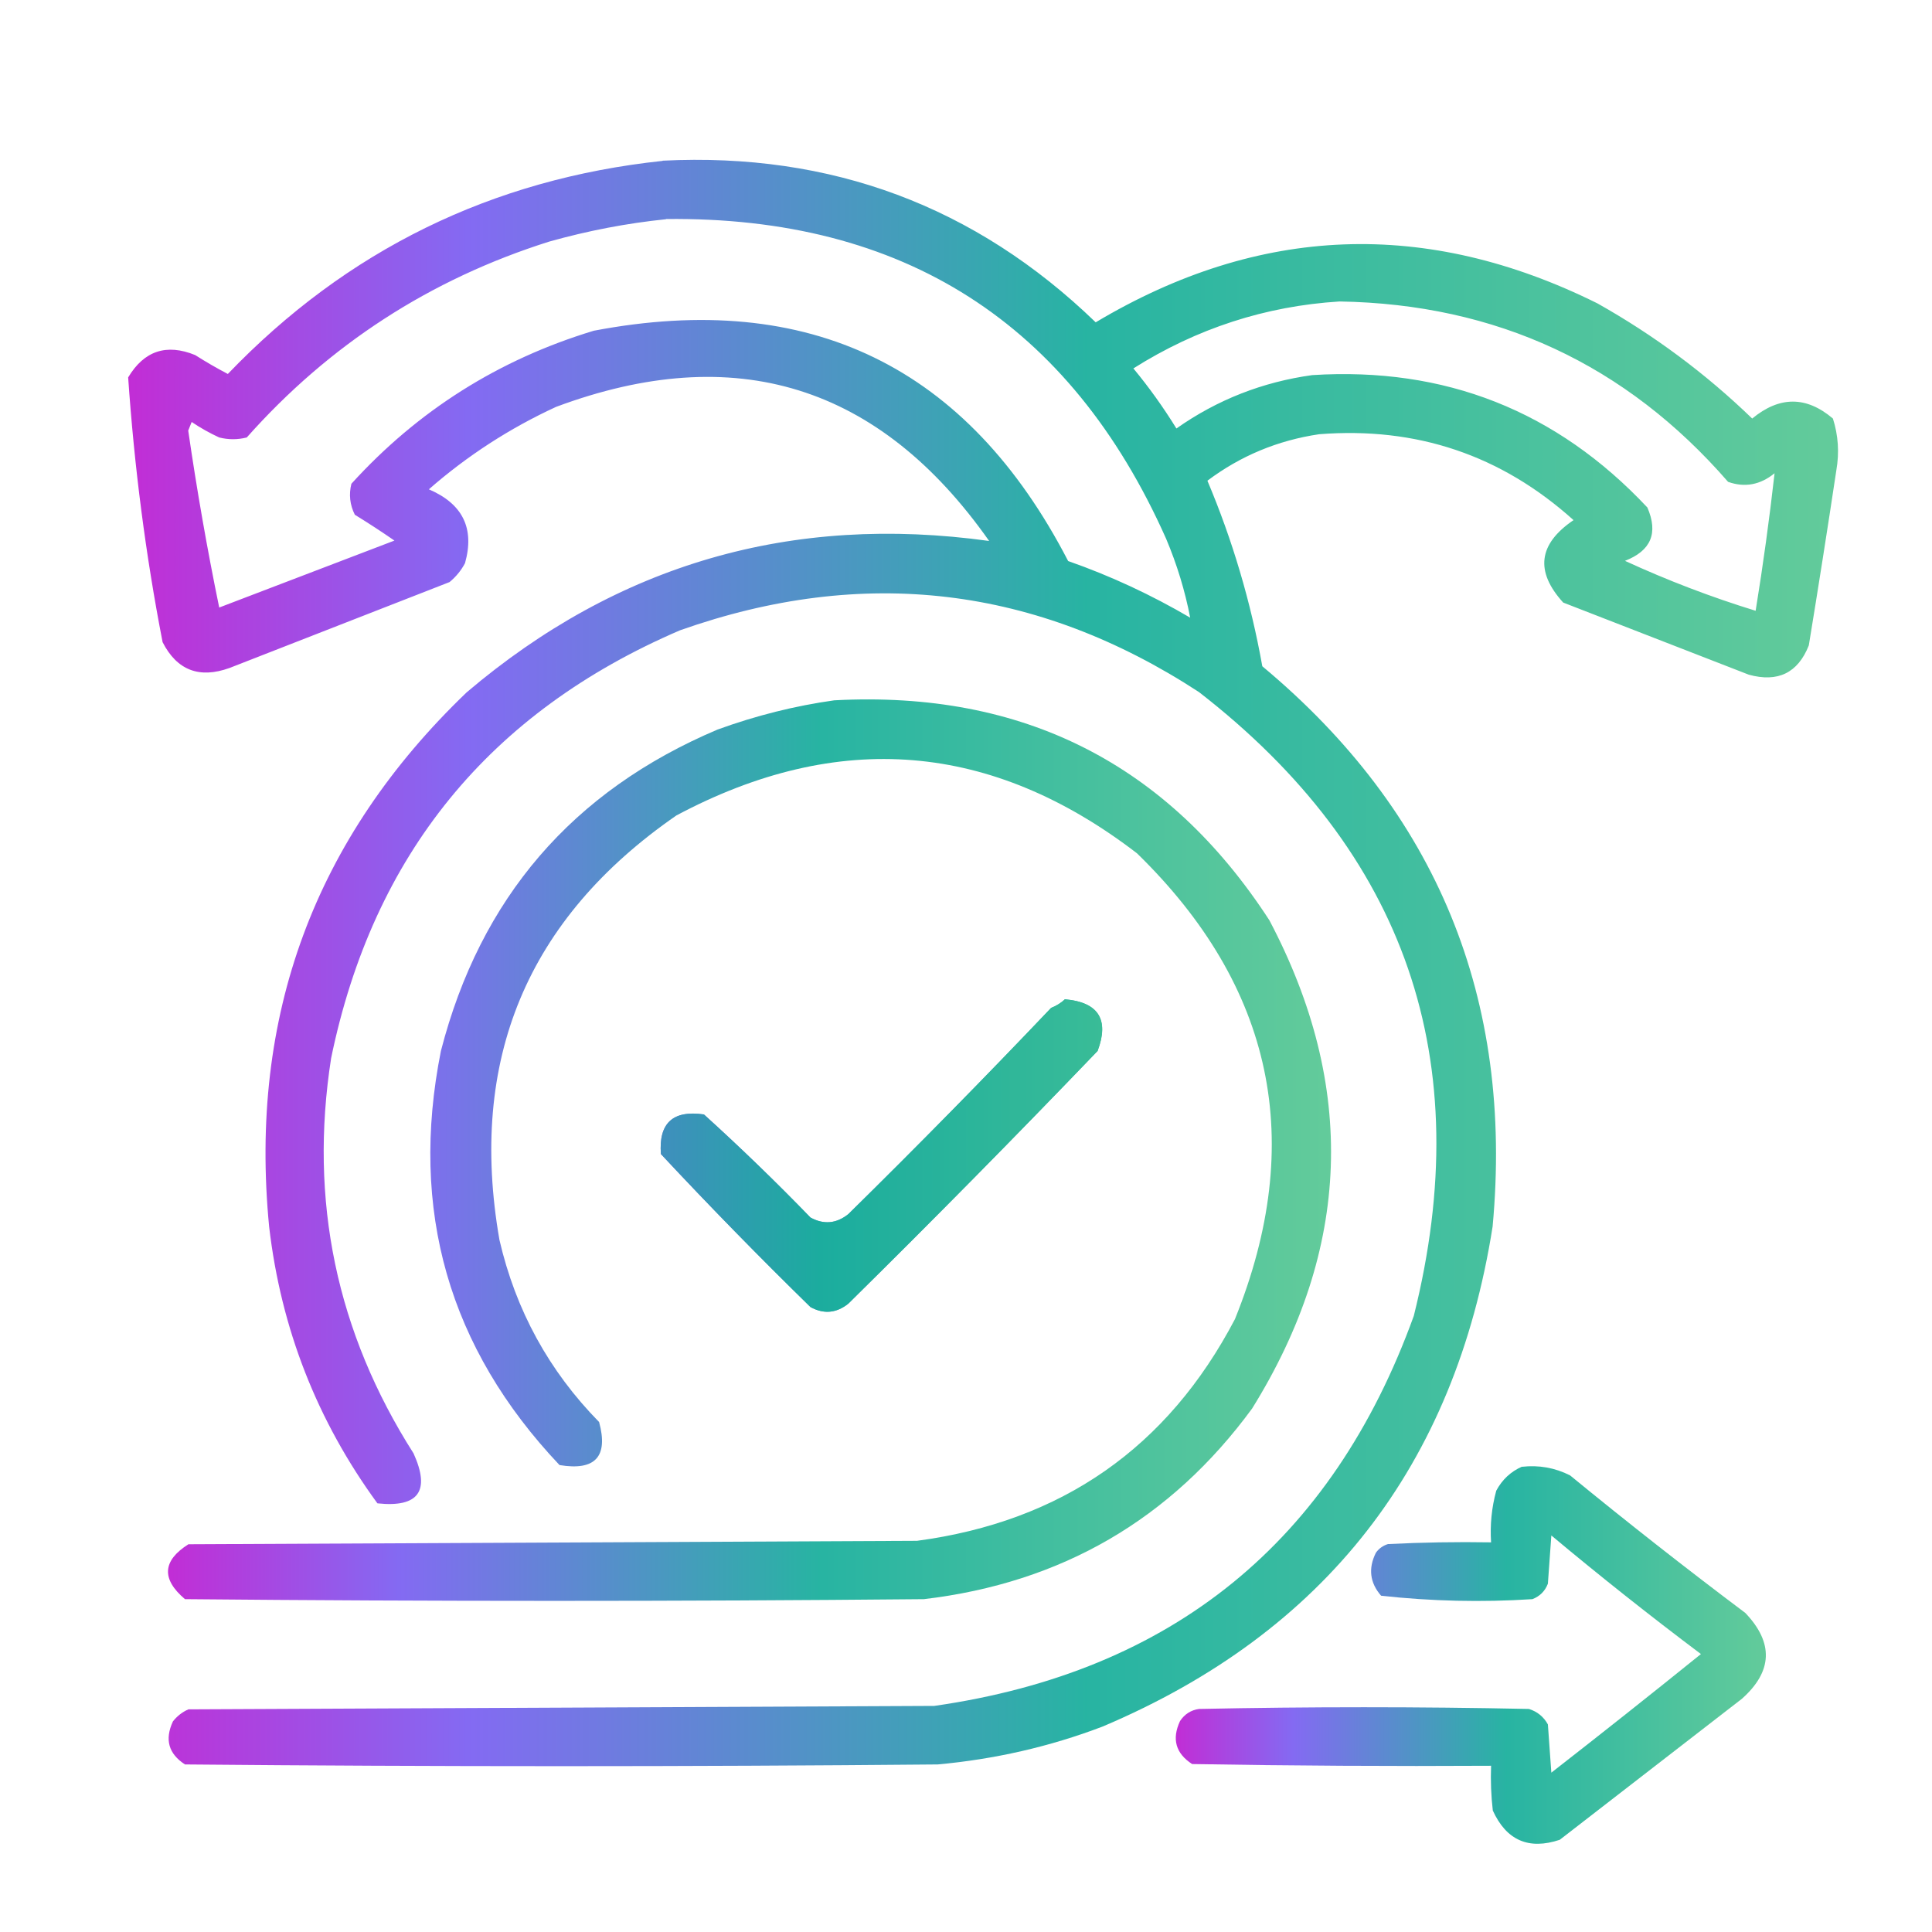 <?xml version="1.0" encoding="UTF-8"?>
<svg id="Layer_1" data-name="Layer 1" xmlns="http://www.w3.org/2000/svg" xmlns:xlink="http://www.w3.org/1999/xlink" viewBox="0 0 101 101">
  <defs>
    <style>
      .cls-1 {
        fill: url(#New_Gradient_Swatch-2);
        opacity: .93;
      }

      .cls-1, .cls-2, .cls-3 {
        fill-rule: evenodd;
        isolation: isolate;
      }

      .cls-2 {
        fill: url(#New_Gradient_Swatch-3);
      }

      .cls-2, .cls-3 {
        opacity: .93;
      }

      .cls-3 {
        fill: url(#New_Gradient_Swatch);
      }
    </style>
    <linearGradient id="New_Gradient_Swatch" data-name="New Gradient Swatch" x1="6.7" y1="50.33" x2="96.09" y2="50.33" gradientUnits="userSpaceOnUse">
     <stop offset="0" stop-color="#bd1dd2"/>
      <stop offset=".2" stop-color="#7a5ff1"/>
      <stop offset=".56" stop-color="#17ae9b"/>
      <stop offset="1" stop-color="#57c793"/>
    </linearGradient>
    <linearGradient id="New_Gradient_Swatch-2" data-name="New Gradient Swatch" x1="8.78" y1="60.13" x2="69.58" y2="60.13" xlink:href="#New_Gradient_Swatch"/>
    <linearGradient id="New_Gradient_Swatch-3" data-name="New Gradient Swatch" x1="61.46" y1="86.52" x2="92.32" y2="86.52" xlink:href="#New_Gradient_Swatch"/>
  </defs>
  <path class="cls-3" d="m34.64,8.4c8.8-.44,16.35,2.37,22.64,8.45,8.55-5.1,17.29-5.43,26.23-.99,2.95,1.66,5.65,3.66,8.09,6.02,1.43-1.18,2.83-1.18,4.22,0,.28.88.34,1.78.18,2.7-.46,3.06-.94,6.11-1.44,9.16-.57,1.44-1.62,1.95-3.14,1.53l-9.7-3.77c-1.48-1.63-1.3-3.06.54-4.31-3.78-3.4-8.21-4.89-13.3-4.49-2.16.32-4.11,1.13-5.84,2.43,1.31,3.1,2.27,6.34,2.87,9.7,9.13,7.61,13.14,17.38,12.04,29.29-1.97,12.51-8.77,21.22-20.39,26.14-2.78,1.06-5.66,1.71-8.62,1.98-13.12.12-26.23.12-39.35,0-.86-.56-1.07-1.3-.63-2.25.22-.28.49-.49.81-.63,13-.06,25.99-.12,38.99-.18,12.44-1.78,20.8-8.58,25.07-20.39,3.34-13.35-.41-24.22-11.23-32.61-8.5-5.55-17.54-6.62-27.13-3.23-9.97,4.28-16.05,11.74-18.24,22.37-1.16,7.44.28,14.33,4.31,20.66.89,1.97.26,2.84-1.89,2.61-3.15-4.31-5.04-9.13-5.66-14.46-1.07-11.01,2.38-20.32,10.33-27.94,7.89-6.7,16.99-9.34,27.31-7.91-5.74-8.16-13.28-10.5-22.64-7.01-2.43,1.12-4.65,2.56-6.65,4.31,1.77.76,2.4,2.04,1.89,3.86-.2.38-.47.71-.81.99-3.83,1.5-7.67,2.99-11.5,4.49-1.58.57-2.75.12-3.5-1.35-.89-4.58-1.48-9.19-1.8-13.84.83-1.39,2-1.78,3.5-1.17.55.35,1.12.68,1.71.99,6.22-6.48,13.8-10.19,22.73-11.14Zm.18,3.05c12.4-.14,21.12,5.43,26.14,16.71.57,1.35.99,2.73,1.26,4.13-2.03-1.19-4.15-2.18-6.38-2.96-5.26-10.17-13.52-14.19-24.8-12.04-4.98,1.51-9.2,4.18-12.67,8-.14.56-.08,1.1.18,1.62.7.43,1.39.88,2.07,1.35l-9.16,3.5c-.63-3.06-1.17-6.15-1.62-9.25.06-.15.12-.3.18-.45.46.31.94.58,1.44.81.48.12.96.12,1.44,0,4.31-4.85,9.58-8.27,15.81-10.24,2.03-.57,4.06-.96,6.11-1.17Zm35.22,4.31c8.19.14,14.96,3.29,20.3,9.43.87.31,1.68.16,2.43-.45-.27,2.39-.6,4.79-.99,7.19-2.34-.72-4.61-1.59-6.83-2.61,1.36-.53,1.75-1.45,1.17-2.79-4.75-5.06-10.59-7.36-17.52-6.92-2.6.36-4.97,1.29-7.1,2.79-.68-1.1-1.43-2.15-2.25-3.14,3.31-2.09,6.91-3.26,10.78-3.5Zm-14.37,36.48c1.75.15,2.32,1.05,1.71,2.7-4.28,4.46-8.62,8.86-13.03,13.21-.62.5-1.28.56-1.98.18-2.67-2.61-5.28-5.28-7.82-8-.12-1.62.63-2.3,2.25-2.07,1.91,1.73,3.77,3.53,5.57,5.39.69.38,1.35.32,1.98-.18,3.6-3.54,7.13-7.13,10.6-10.78.28-.11.52-.26.72-.45Z"/>
  <path class="cls-1" d="m43.63,36.61c9.84-.52,17.42,3.32,22.73,11.5,4.58,8.68,4.28,17.18-.9,25.52-4.25,5.8-9.97,9.12-17.16,9.97-12.88.12-25.75.12-38.63,0-1.24-1.05-1.18-2.01.18-2.87,12.7-.06,25.4-.12,38.09-.18,7.56-1.01,13.1-4.87,16.62-11.59,3.74-9.27,2.03-17.38-5.12-24.35-7.59-5.83-15.61-6.49-24.08-1.98-7.81,5.4-10.89,12.79-9.25,22.19.85,3.68,2.59,6.85,5.21,9.52.49,1.81-.2,2.56-2.07,2.25-5.79-6.12-7.86-13.33-6.2-21.65,2.06-7.99,6.88-13.59,14.46-16.8,2.01-.73,4.04-1.24,6.11-1.53Zm12.04,15.63c-.2.19-.44.34-.72.45-3.47,3.65-7,7.24-10.6,10.78-.62.5-1.28.56-1.98.18-1.8-1.86-3.66-3.66-5.57-5.39-1.62-.24-2.37.45-2.25,2.07,2.54,2.72,5.15,5.39,7.82,8,.69.38,1.35.32,1.98-.18,4.41-4.35,8.75-8.75,13.03-13.21.62-1.64.05-2.54-1.71-2.7Z"/>
  <path class="cls-2" d="m79.56,76.68c.89-.1,1.73.05,2.52.45,3,2.46,6.06,4.86,9.16,7.19,1.49,1.56,1.43,3.06-.18,4.49-3.17,2.46-6.35,4.91-9.52,7.37-1.62.54-2.79.03-3.5-1.53-.09-.78-.12-1.55-.09-2.34-5.21.03-10.42,0-15.63-.09-.86-.56-1.07-1.31-.63-2.25.24-.36.57-.57.99-.63,5.75-.12,11.5-.12,17.25,0,.44.14.77.41.99.81.06.84.12,1.68.18,2.52,2.62-2.04,5.23-4.11,7.82-6.2-2.66-2-5.26-4.06-7.82-6.2-.06.84-.12,1.68-.18,2.52-.15.39-.42.66-.81.81-2.65.17-5.29.11-7.91-.18-.59-.68-.68-1.43-.27-2.25.16-.22.37-.37.63-.45,1.8-.09,3.59-.12,5.39-.09-.06-.92.03-1.81.27-2.7.31-.58.76-1,1.35-1.26Z"/>
</svg>